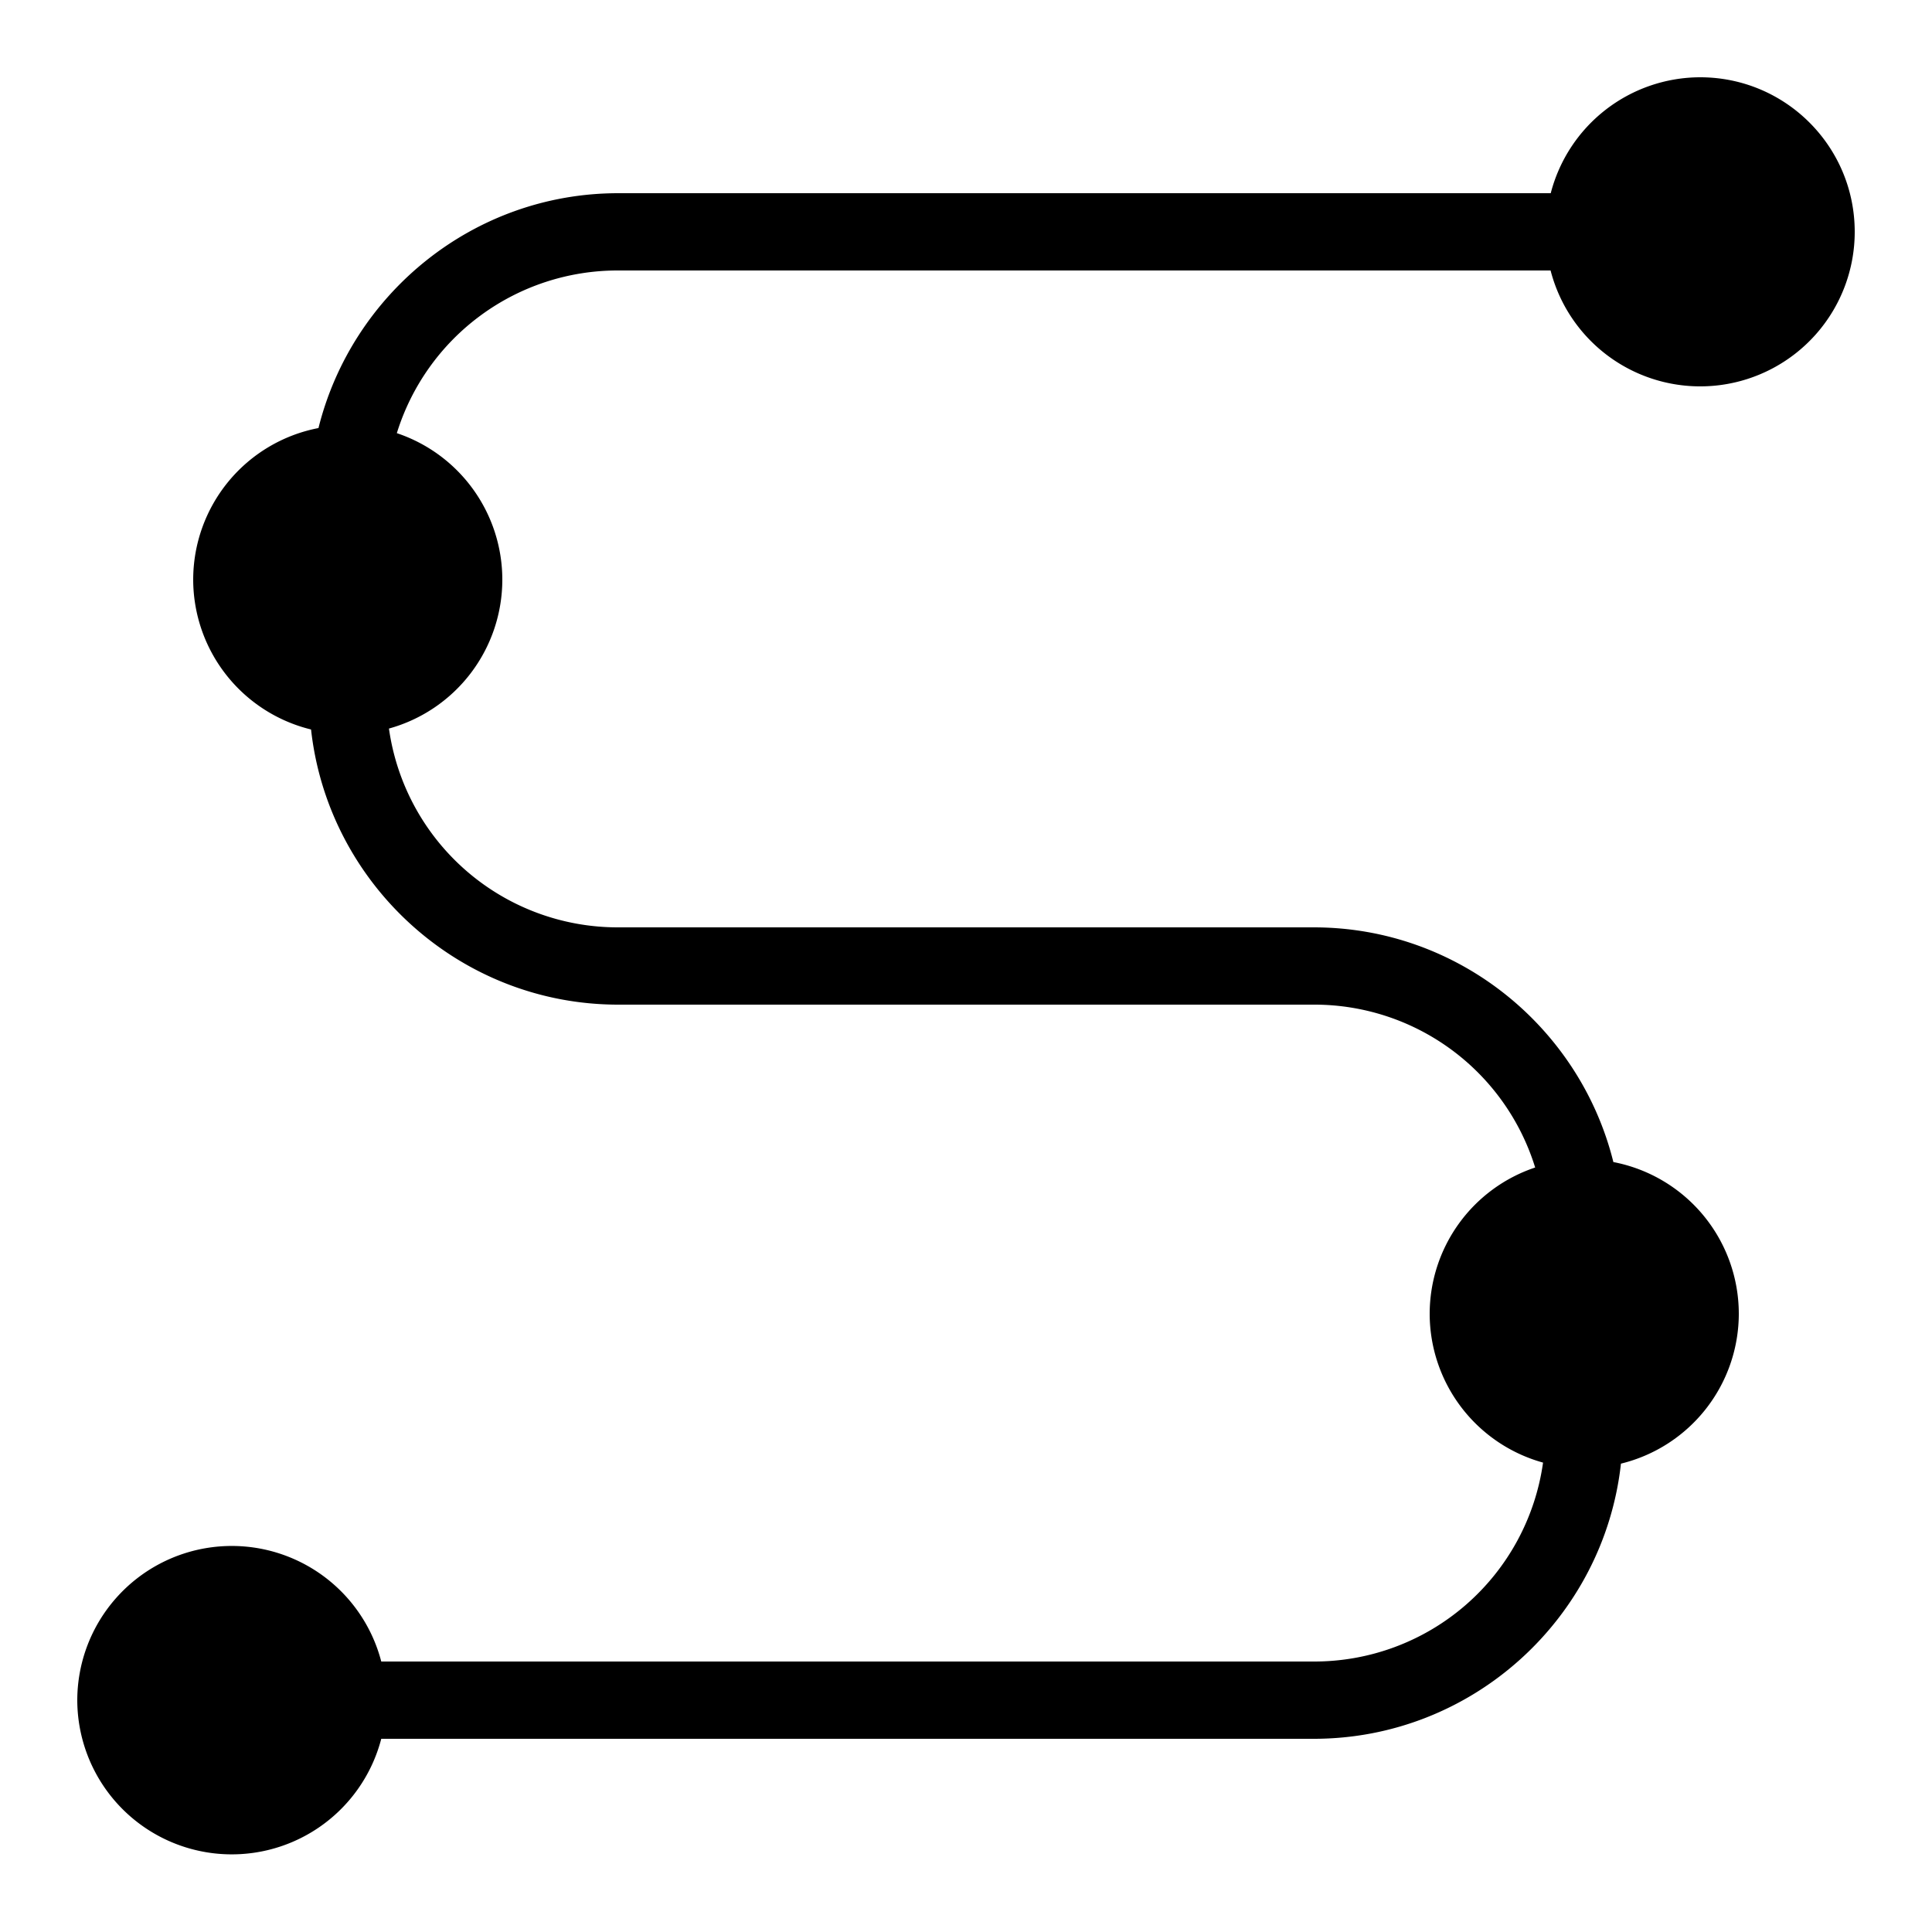 <svg xmlns="http://www.w3.org/2000/svg" viewBox="0 0 50 50"><path d="M44 2a4.002 4.002 0 0 0-3.867 3H16c-3.742 0-6.89 2.594-7.758 6.078A3.997 3.997 0 0 0 5 15a3.998 3.998 0 0 0 3.05 3.879C8.493 22.875 11.89 26 16 26h18a5.982 5.982 0 0 1 5.73 4.215A3.996 3.996 0 0 0 37 34a4.001 4.001 0 0 0 2.934 3.852A5.978 5.978 0 0 1 34 43H9.867A3.998 3.998 0 0 0 2 44a3.998 3.998 0 0 0 7.867 1H34c4.11 0 7.508-3.125 7.95-7.121A3.998 3.998 0 0 0 45 34a4 4 0 0 0-3.246-3.926C40.89 26.594 37.742 24 34 24H16a5.98 5.98 0 0 1-5.934-5.145A4.001 4.001 0 0 0 13 15a4 4 0 0 0-2.73-3.79A5.983 5.983 0 0 1 16 7h24.129A3.999 3.999 0 0 0 48 6c0-2.21-1.79-4-4-4z"/></svg>